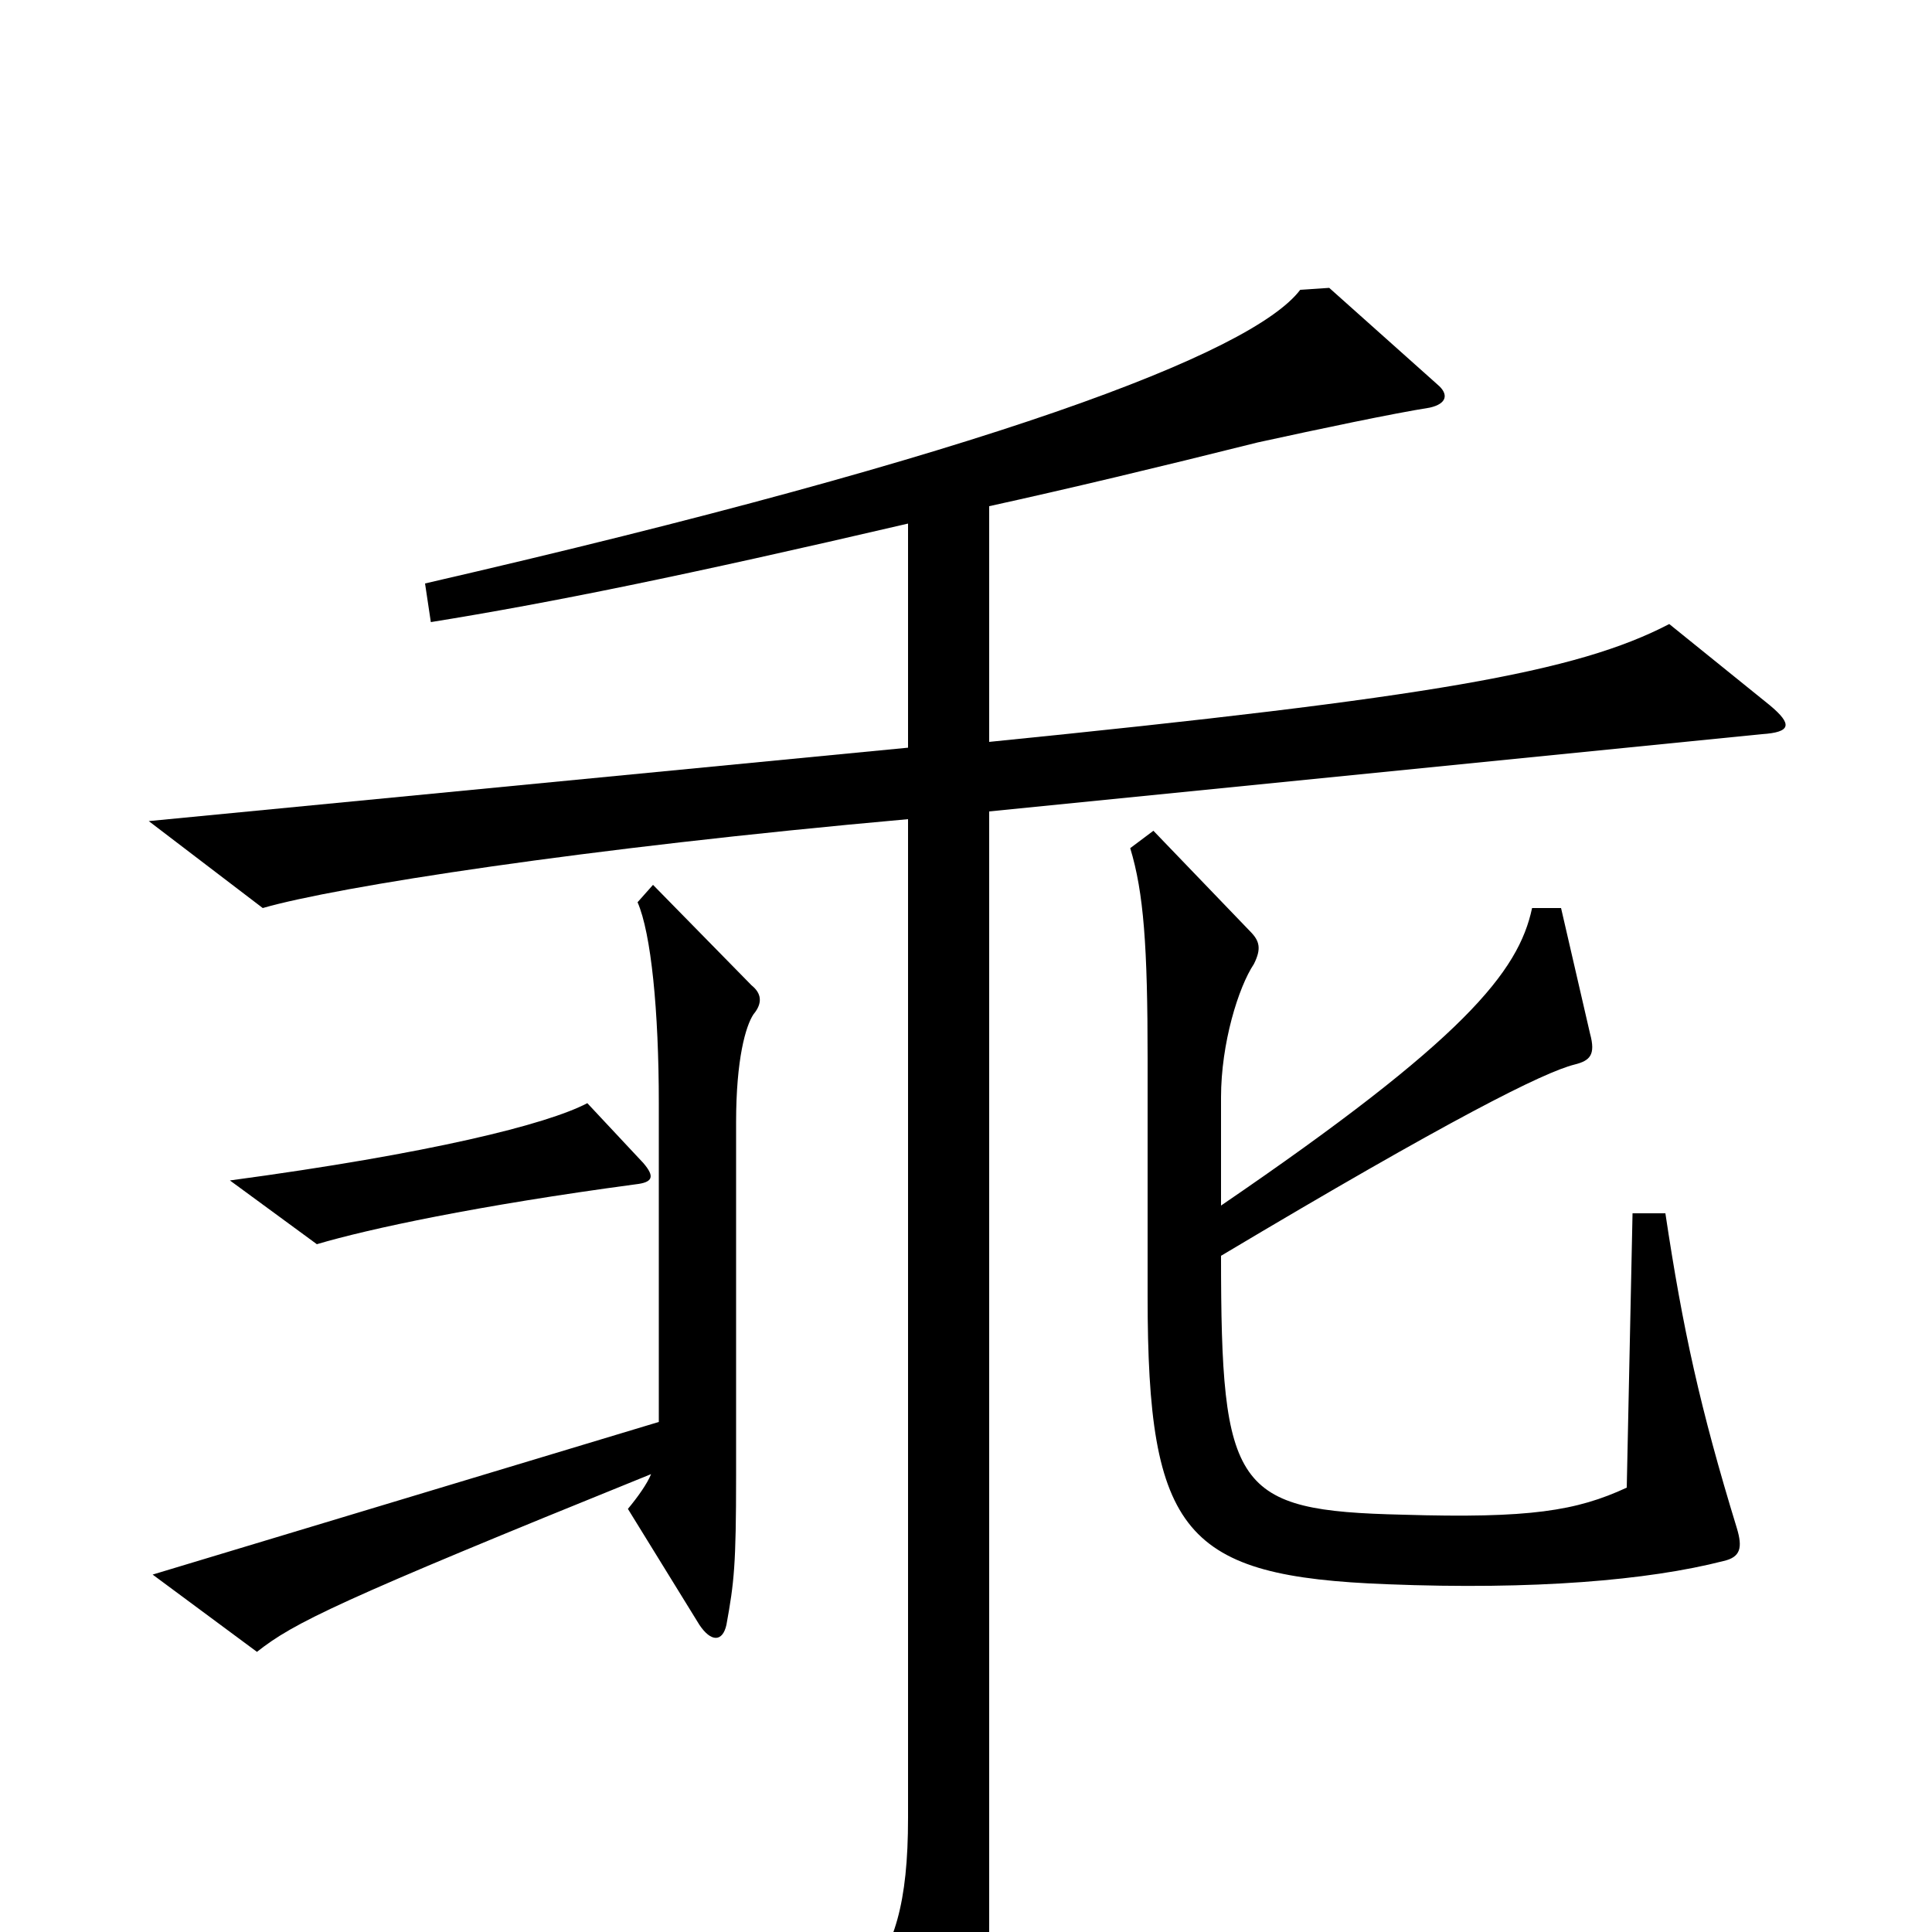 <svg xmlns="http://www.w3.org/2000/svg" viewBox="0 -1000 1000 1000">
	<path fill="#000000" d="M333 -398L304 -429C283 -418 223 -403 119 -389L164 -356C191 -364 247 -376 329 -387C338 -388 339 -391 333 -398ZM899 -209C880 -271 871 -312 862 -372H845L842 -230C816 -218 792 -214 726 -216C639 -218 632 -229 632 -350C751 -421 799 -445 815 -449C823 -451 826 -454 823 -465L808 -530H793C786 -497 758 -462 632 -376V-432C632 -460 641 -489 649 -501C653 -509 652 -513 647 -518L597 -570L585 -561C592 -538 594 -510 594 -452V-329C594 -206 613 -184 718 -180C794 -177 853 -182 892 -192C901 -194 902 -199 899 -209ZM916 -635L864 -677C816 -652 741 -639 512 -616V-738C553 -747 599 -758 651 -771C683 -778 721 -786 740 -789C749 -791 750 -796 744 -801L688 -851L673 -850C648 -817 511 -765 220 -698L223 -678C285 -688 354 -702 470 -729V-613L77 -575L136 -530C174 -541 302 -561 470 -576V-59C470 -15 463 8 447 27L489 103C496 114 501 115 506 97C510 81 512 54 512 -5V-580L912 -620C927 -621 928 -625 916 -635ZM390 -475C395 -481 394 -486 389 -490L338 -542L330 -533C337 -517 341 -477 341 -429V-264L79 -185L133 -145C152 -160 174 -171 337 -237C335 -232 330 -225 325 -219L362 -159C368 -150 374 -150 376 -159C380 -181 381 -190 381 -236V-419C381 -452 386 -469 390 -475Z"/>
</svg>